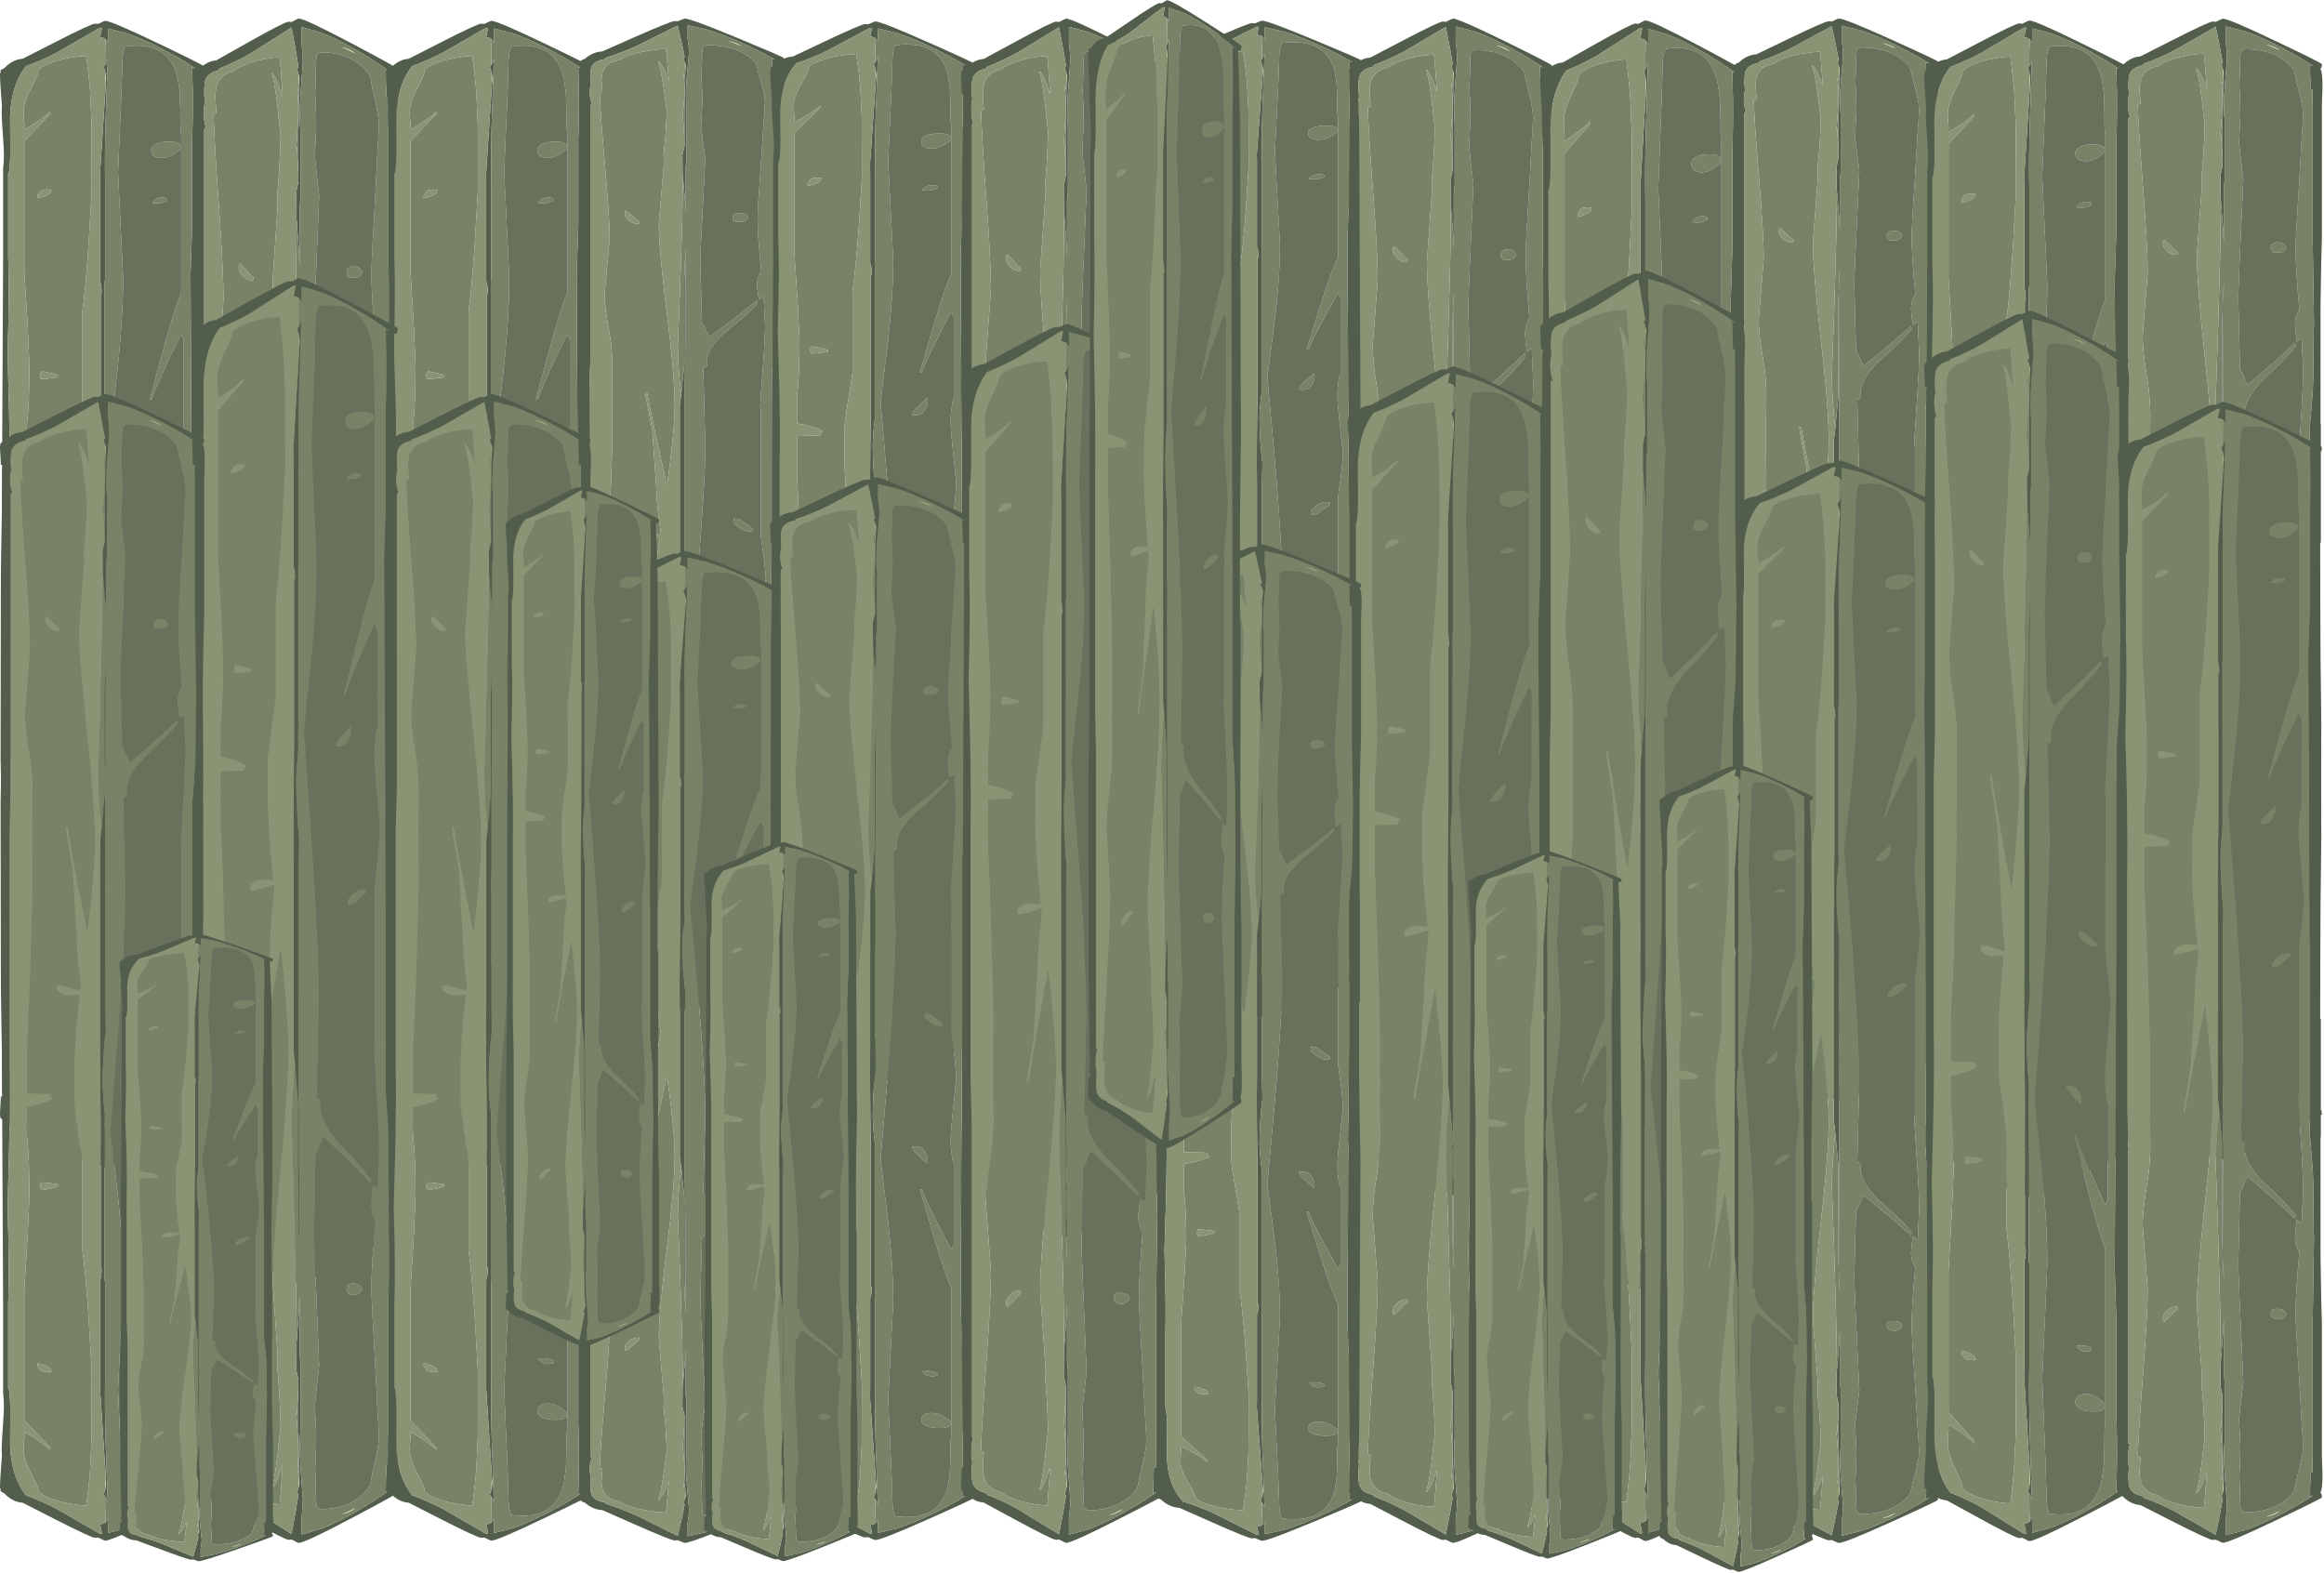 <?xml version="1.0" encoding="UTF-8" standalone="no"?>
<svg xmlns:ffdec="https://www.free-decompiler.com/flash" xmlns:xlink="http://www.w3.org/1999/xlink" ffdec:objectType="frame" height="405.1px" width="598.65px" xmlns="http://www.w3.org/2000/svg">
  <g transform="matrix(1.0, 0.0, 0.0, 1.0, 0.0, 0.0)">
    <use ffdec:characterId="796" height="604.3" transform="matrix(0.797, 0.0, 0.0, 0.67, 0.0, 0.0)" width="750.65" xlink:href="#sprite0"/>
  </g>
  <defs>
    <g id="sprite0" transform="matrix(1.0, 0.0, 0.0, 1.0, 0.0, 0.0)">
      <use ffdec:characterId="795" height="440.85" transform="matrix(0.96, 0.0, 0.0, 1.103, 62.55, 7.123)" width="68.95" xlink:href="#sprite1"/>
      <use ffdec:characterId="795" height="440.85" transform="matrix(0.96, 0.0, 0.0, -1.0, 0.0, 448.85)" width="68.95" xlink:href="#sprite1"/>
      <use ffdec:characterId="795" height="440.85" transform="matrix(0.96, 0.0, 0.0, 0.865, 187.35, 7.138)" width="68.95" xlink:href="#sprite1"/>
      <use ffdec:characterId="795" height="440.85" transform="matrix(0.96, 0.0, 0.0, -1.0, 124.8, 448.85)" width="68.95" xlink:href="#sprite1"/>
      <use ffdec:characterId="795" height="440.85" transform="matrix(0.96, 0.0, 0.0, -0.927, 248.9, 416.9)" width="68.95" xlink:href="#sprite1"/>
      <use ffdec:characterId="795" height="440.85" transform="matrix(0.96, 0.0, 0.0, 1.063, 310.6, 7.159)" width="68.95" xlink:href="#sprite1"/>
      <use ffdec:characterId="795" height="440.85" transform="matrix(0.96, 0.0, 0.0, 1.026, 435.6, 7.152)" width="68.95" xlink:href="#sprite1"/>
      <use ffdec:characterId="795" height="440.85" transform="matrix(0.96, 0.0, 0.0, -0.869, 373.9, 391.038)" width="68.95" xlink:href="#sprite1"/>
      <use ffdec:characterId="795" height="440.85" transform="matrix(0.96, 0.0, 0.0, 0.944, 560.35, 7.117)" width="68.95" xlink:href="#sprite1"/>
      <use ffdec:characterId="795" height="440.85" transform="matrix(0.96, 0.0, 0.0, -1.108, 497.8, 496.307)" width="68.95" xlink:href="#sprite1"/>
      <use ffdec:characterId="795" height="440.85" transform="matrix(0.96, 0.0, 0.0, -1.026, 621.9, 460.194)" width="68.95" xlink:href="#sprite1"/>
      <use ffdec:characterId="795" height="440.85" transform="matrix(0.96, 0.0, 0.0, 0.995, 684.45, 7.182)" width="68.95" xlink:href="#sprite1"/>
      <use ffdec:characterId="795" height="440.85" transform="matrix(0.96, 0.0, 0.0, -1.103, 62.55, 593.177)" width="68.95" xlink:href="#sprite1"/>
      <use ffdec:characterId="795" height="440.85" transform="matrix(0.96, 0.0, 0.0, 1.0, 0.0, 151.45)" width="68.95" xlink:href="#sprite1"/>
      <use ffdec:characterId="795" height="440.85" transform="matrix(0.721, 0.0, 0.0, -0.547, 38.65, 600.19)" width="68.95" xlink:href="#sprite1"/>
      <use ffdec:characterId="795" height="440.85" transform="matrix(0.96, 0.0, 0.0, -0.865, 187.35, 593.162)" width="68.95" xlink:href="#sprite1"/>
      <use ffdec:characterId="795" height="440.85" transform="matrix(0.96, 0.0, 0.0, 1.0, 124.8, 151.45)" width="68.95" xlink:href="#sprite1"/>
      <use ffdec:characterId="795" height="440.85" transform="matrix(0.721, 0.0, 0.0, -0.751, 163.45, 517.65)" width="68.95" xlink:href="#sprite1"/>
      <use ffdec:characterId="795" height="440.85" transform="matrix(0.96, 0.0, 0.0, 0.927, 248.9, 183.4)" width="68.95" xlink:href="#sprite1"/>
      <use ffdec:characterId="795" height="440.85" transform="matrix(0.96, 0.0, 0.0, -1.063, 310.6, 593.141)" width="68.95" xlink:href="#sprite1"/>
      <use ffdec:characterId="795" height="440.85" transform="matrix(0.96, 0.0, 0.0, -1.026, 435.6, 593.148)" width="68.95" xlink:href="#sprite1"/>
      <use ffdec:characterId="795" height="440.85" transform="matrix(0.96, 0.0, 0.0, 0.869, 373.9, 209.262)" width="68.95" xlink:href="#sprite1"/>
      <use ffdec:characterId="795" height="440.85" transform="matrix(0.96, 0.0, 0.0, -0.944, 560.35, 593.183)" width="68.95" xlink:href="#sprite1"/>
      <use ffdec:characterId="795" height="440.85" transform="matrix(0.96, 0.0, 0.0, 1.108, 497.8, 103.993)" width="68.95" xlink:href="#sprite1"/>
      <use ffdec:characterId="795" height="440.85" transform="matrix(0.96, 0.0, 0.0, 1.073, 621.9, 119.447)" width="68.95" xlink:href="#sprite1"/>
      <use ffdec:characterId="795" height="440.85" transform="matrix(0.96, 0.0, 0.0, -0.995, 684.45, 593.118)" width="68.95" xlink:href="#sprite1"/>
      <use ffdec:characterId="795" height="440.85" transform="matrix(0.721, 0.0, 0.0, -0.627, 227.55, 600.16)" width="68.95" xlink:href="#sprite1"/>
      <use ffdec:characterId="795" height="440.85" transform="matrix(0.721, 0.0, 0.0, -0.617, 474.55, 599.151)" width="68.95" xlink:href="#sprite1"/>
      <use ffdec:characterId="795" height="440.85" transform="matrix(0.721, 0.0, 0.0, -0.704, 536.35, 604.293)" width="68.95" xlink:href="#sprite1"/>
      <use ffdec:characterId="795" height="440.85" transform="matrix(0.721, 0.0, 0.0, -1.001, 351.65, 441.37)" width="68.95" xlink:href="#sprite1"/>
    </g>
    <g id="sprite1" transform="matrix(1.0, 0.0, 0.0, 1.0, 0.0, 17.25)">
      <use ffdec:characterId="794" height="440.85" transform="matrix(1.0, 0.0, 0.0, 1.0, 0.0, -17.25)" width="68.95" xlink:href="#shape0"/>
    </g>
    <g id="shape0" transform="matrix(1.0, 0.0, 0.0, 1.0, 0.0, 17.25)">
      <path d="M7.6 -2.65 L17.9 -8.65 Q30.75 -16.15 32.0 -16.15 L33.05 -16.05 Q35.15 -17.25 35.4 -17.25 37.4 -17.25 53.2 -8.6 68.75 -0.1 68.75 0.3 68.75 1.7 68.4 1.95 L68.25 2.05 68.6 3.2 Q68.95 4.7 68.95 9.3 L68.75 16.1 68.75 67.65 Q68.55 72.7 68.3 92.8 L68.3 139.15 68.4 139.8 68.4 184.95 68.1 185.6 68.1 202.45 Q68.0 213.2 68.25 234.65 L68.55 255.4 68.1 377.8 67.3 404.05 Q68.15 404.2 68.4 404.4 68.75 404.65 68.75 406.05 68.75 406.45 53.2 414.95 37.4 423.6 35.4 423.6 35.15 423.6 33.05 422.4 L32.0 422.5 Q30.75 422.5 17.9 415.0 L7.6 409.0 Q4.3 408.8 1.45 405.4 L0.2 404.65 0.2 403.7 0.0 403.4 Q0.0 400.75 0.3 396.3 L0.65 390.85 0.55 388.25 Q0.55 386.4 1.1 377.4 1.55 370.75 1.05 366.85 L1.05 333.35 0.85 286.95 0.65 240.5 0.65 151.6 0.2 122.9 0.3 50.6 0.8 15.25 0.7 11.55 1.15 11.55 0.95 10.05 0.3 10.05 0.0 3.45 0.0 3.35 0.0 3.25 0.0 2.95 0.05 2.95 0.1 2.45 0.0 2.35 0.0 2.1 0.15 2.15 0.2 1.9 0.2 1.7 0.35 1.65 0.4 1.55 1.25 0.8 1.6 0.8 Q4.35 -2.45 7.6 -2.65 M35.55 416.55 L36.25 415.45 36.35 415.1 36.35 420.65 36.55 420.6 42.95 418.7 Q47.45 416.9 52.95 413.75 60.85 409.2 65.85 405.25 65.3 405.4 64.7 405.75 L64.9 396.3 Q65.0 387.35 64.7 378.3 L64.7 344.75 64.15 326.05 64.7 202.9 64.7 140.4 65.7 126.35 65.85 121.1 66.0 101.95 66.1 101.95 65.65 68.5 65.65 16.3 65.6 15.0 65.6 10.05 64.9 10.05 64.85 5.6 64.8 5.0 64.8 3.6 64.7 0.6 Q65.3 0.95 65.85 1.1 L64.55 0.1 Q59.85 -3.4 52.95 -7.4 47.45 -10.55 42.95 -12.35 L36.55 -14.25 36.35 -14.3 36.35 -8.75 36.25 -9.1 36.25 -9.15 Q36.8 -5.15 36.8 -1.95 L36.1 8.1 Q35.5 18.05 36.0 21.6 L36.0 45.45 Q35.85 46.05 35.85 47.7 L35.7 47.85 35.7 69.25 35.65 68.1 35.6 66.8 35.6 66.0 35.55 64.65 34.8 53.95 34.75 53.3 34.75 53.4 34.65 52.4 34.65 51.15 34.6 43.15 35.3 39.55 35.3 36.95 35.3 21.85 35.5 8.85 35.55 6.2 35.65 3.45 35.5 2.6 35.45 2.35 34.95 0.6 34.9 0.45 34.95 0.4 35.35 -0.2 34.45 -6.0 33.0 -14.15 19.15 -5.05 Q13.8 -1.9 8.8 0.15 L8.4 0.75 8.4 0.8 Q5.1 1.5 4.1 3.9 3.6 5.0 3.6 8.9 L3.8 12.2 Q3.4 13.55 3.4 15.6 3.4 17.8 3.9 19.85 L4.15 20.8 4.05 20.8 4.05 20.7 3.6 21.25 3.6 134.6 3.2 150.75 3.2 240.95 Q3.45 252.1 3.05 274.0 L2.55 295.1 Q3.2 320.2 2.75 333.15 L2.75 364.95 2.95 364.95 Q3.55 368.9 3.45 375.5 L3.4 386.65 Q3.55 391.95 4.55 396.3 5.9 402.1 8.8 406.2 13.8 408.25 19.15 411.4 L33.55 420.9 34.35 420.9 33.7 417.3 Q34.85 417.2 35.55 416.55 M34.2 149.55 L35.25 136.15 35.25 103.25 Q35.15 98.55 35.5 89.55 L35.7 84.9 35.7 85.6 Q35.55 95.3 35.55 115.05 L35.55 126.35 35.4 144.9 35.4 218.4 35.55 227.8 Q34.55 238.25 34.55 248.7 34.75 254.15 35.3 259.55 L35.25 262.2 35.25 323.5 35.4 324.15 35.4 360.9 Q35.2 371.8 35.6 387.0 L35.7 390.2 35.7 390.45 35.75 391.05 36.2 406.9 36.25 407.5 36.25 408.8 35.9 407.65 35.4 406.65 34.95 405.95 34.9 405.9 35.45 404.0 35.7 401.7 35.7 401.6 35.7 401.5 35.7 401.15 35.6 399.1 35.45 396.3 33.65 364.55 33.7 360.9 33.7 323.5 34.05 322.0 34.2 319.9 Q34.2 317.75 33.9 318.9 L33.9 261.65 Q33.55 234.95 33.7 217.75 L33.7 154.7 34.2 149.55" fill="#525d4b" fill-rule="evenodd" stroke="none"/>
      <path d="M34.75 53.4 L34.75 53.3 34.8 53.95 35.55 64.65 35.6 66.0 35.6 66.8 35.65 68.1 35.7 69.25 35.7 47.85 35.85 47.7 Q35.85 46.05 36.0 45.45 L36.0 21.6 Q35.5 18.05 36.1 8.1 L36.8 -1.95 Q36.8 -5.15 36.25 -9.15 L36.25 -9.1 36.35 -8.75 36.35 -14.3 36.55 -14.25 42.95 -12.35 Q47.45 -10.55 52.95 -7.4 59.85 -3.4 64.55 0.1 L65.85 1.1 Q65.3 0.95 64.7 0.6 L64.8 3.6 64.8 5.0 64.85 5.6 64.9 10.05 65.6 10.05 65.6 15.0 65.65 16.3 65.65 68.5 66.1 101.95 66.0 101.95 65.85 121.1 65.7 126.35 64.7 140.4 64.7 202.9 64.15 326.05 64.7 344.75 64.7 378.3 Q65.0 387.35 64.9 396.3 L64.7 405.75 Q65.3 405.4 65.85 405.25 60.85 409.2 52.95 413.75 47.45 416.9 42.95 418.7 L36.55 420.6 36.35 420.65 36.35 415.1 36.25 415.45 35.55 416.55 Q35.35 411.65 35.4 406.65 L35.9 407.65 36.25 408.8 36.25 407.5 36.2 406.9 35.75 391.05 35.7 390.45 35.7 390.2 35.6 387.0 Q35.2 371.8 35.4 360.9 L35.4 324.15 35.25 323.5 35.25 262.2 35.3 259.55 Q34.75 254.15 34.55 248.7 34.55 238.25 35.55 227.8 L35.4 218.4 35.4 144.9 35.55 126.35 35.55 115.05 Q35.55 95.3 35.7 85.6 L35.7 84.9 35.5 89.55 Q35.15 98.55 35.25 103.25 L35.25 136.15 34.2 149.55 Q33.05 138.05 33.05 127.35 L33.1 126.35 33.8 102.5 34.55 71.55 34.75 53.4 M35.5 8.85 L35.3 21.85 35.3 36.95 34.85 28.05 34.85 27.5 34.55 28.2 Q35.3 18.65 35.3 13.65 35.3 11.0 34.9 6.7 L35.5 9.0 35.5 8.85 M29.9 10.05 Q28.4 4.25 26.7 1.95 L26.4 1.95 Q27.75 6.7 28.8 18.85 L29.3 23.45 Q29.15 32.4 28.45 41.0 L28.25 43.1 28.35 47.45 27.5 60.7 26.65 73.9 Q26.65 84.95 29.35 113.55 L30.5 126.35 Q32.0 145.05 32.0 154.15 32.0 166.4 29.4 190.4 24.3 160.4 22.75 149.25 L22.1 149.25 Q22.1 150.5 23.3 157.65 L24.45 165.6 25.8 191.3 Q25.8 196.0 26.55 203.85 L27.2 210.05 27.2 210.15 27.0 212.25 24.2 211.25 Q20.3 210.0 19.1 210.0 L19.1 211.95 20.45 213.2 Q21.55 213.95 22.95 213.95 L26.6 213.7 26.85 213.7 Q25.05 231.75 25.05 242.1 25.05 255.75 25.2 257.75 L27.75 277.9 27.75 312.1 Q28.7 318.9 29.85 338.05 L30.9 358.75 30.85 384.05 30.35 396.3 Q29.85 403.5 29.0 410.1 22.8 409.7 17.8 407.7 12.85 405.75 12.85 403.8 12.85 402.75 10.4 397.55 L9.85 396.3 Q7.95 391.85 7.95 388.6 7.95 385.75 8.2 384.5 L8.2 381.8 11.2 383.8 Q14.75 386.3 16.8 388.6 L17.0 387.9 8.2 377.4 8.2 327.1 9.35 305.3 9.9 291.1 Q9.9 275.55 9.05 268.45 L9.05 256.9 Q14.95 255.7 17.65 253.7 L17.15 252.75 Q16.8 252.2 16.8 251.9 L9.05 251.65 9.05 235.6 10.1 207.3 10.95 173.05 10.9 159.6 Q10.85 146.35 10.95 139.55 11.1 132.85 10.5 126.35 L9.85 121.05 Q8.4 111.35 8.4 105.35 L9.25 93.0 10.1 80.6 Q10.1 70.8 8.4 46.05 7.0 25.5 6.75 16.05 L7.7 15.65 7.35 10.4 Q7.35 6.95 8.2 5.15 9.65 1.95 13.5 1.15 L13.95 0.75 Q15.2 -0.3 17.8 -1.35 22.8 -3.35 29.0 -3.75 L29.3 -1.2 29.3 -0.75 29.95 9.05 29.9 10.0 29.9 10.05 M49.9 -7.25 L51.85 -6.45 54.6 -5.0 Q52.6 -6.65 49.9 -7.25 M41.2 -1.3 L41.2 0.55 41.15 2.65 41.1 4.85 40.95 8.8 Q41.3 13.95 41.3 20.5 L40.9 29.65 40.9 30.2 40.85 30.5 40.85 30.55 40.85 30.65 41.45 36.9 42.3 44.7 Q40.6 86.65 40.6 91.1 L41.2 119.1 41.2 118.2 42.1 120.0 Q43.25 123.6 43.75 124.25 L52.5 115.6 59.7 108.0 59.9 109.3 Q56.9 113.95 48.45 122.8 L45.85 126.35 Q42.05 132.25 42.9 137.0 L42.5 137.4 41.6 138.05 42.3 172.6 Q42.3 189.05 39.75 228.95 L37.2 265.8 39.35 287.45 Q41.45 308.85 41.45 324.75 L39.75 365.35 40.9 396.3 41.2 407.65 Q41.2 410.95 42.05 413.7 57.0 416.15 59.85 401.35 L60.5 396.3 60.7 389.35 Q60.65 381.95 61.0 380.45 L61.0 374.6 60.6 375.95 Q59.8 377.15 56.95 377.15 53.55 377.15 51.95 375.85 50.9 374.95 50.9 373.95 50.9 371.1 54.0 370.9 57.4 370.6 61.0 374.6 L61.0 319.05 Q59.0 313.3 57.35 306.7 54.85 297.1 50.45 278.1 L51.1 278.1 Q52.85 284.25 61.0 303.25 L61.0 303.1 61.85 301.05 61.85 267.6 Q60.15 261.1 61.2 249.95 L62.7 231.5 62.15 223.75 61.0 212.8 61.0 156.8 60.75 155.5 61.9 133.95 62.25 126.35 62.45 119.6 61.95 106.3 60.35 107.6 59.95 104.45 59.7 101.0 Q59.7 97.7 61.15 95.1 59.9 79.4 59.9 71.7 59.9 67.1 61.1 46.05 L62.05 26.85 62.15 25.9 62.4 19.85 62.25 17.65 62.25 17.5 62.15 16.8 61.5 12.9 60.25 7.4 59.85 5.0 59.4 2.9 59.25 2.45 58.4 1.3 Q52.95 -5.45 42.95 -5.45 42.25 -5.45 41.65 -4.6 L41.4 -4.3 41.2 -1.3 M17.95 70.6 L15.7 68.15 15.45 68.25 Q15.2 68.4 15.2 69.65 15.2 70.75 16.35 72.2 17.85 74.05 19.95 74.0 L20.15 73.35 20.2 72.95 Q19.1 72.15 17.95 70.6 M55.95 72.55 Q55.3 73.15 53.85 73.15 51.75 73.15 52.25 72.75 52.0 72.45 51.7 72.5 51.55 72.4 51.55 71.15 51.55 69.45 53.65 69.2 55.75 69.0 56.75 71.05 56.35 72.2 55.95 72.55 M58.2 209.4 L58.25 210.25 Q58.15 210.65 56.85 210.65 55.65 210.65 53.95 209.2 52.4 207.85 51.75 206.6 L51.95 204.9 Q53.6 204.9 55.15 206.45 L58.2 209.4 M14.15 288.85 L17.25 288.15 Q19.25 287.6 19.55 287.15 L19.35 286.5 15.0 285.9 13.7 285.9 13.5 287.6 Q13.5 288.0 13.85 288.45 L14.15 288.85 M53.1 266.2 Q53.1 267.55 52.7 267.3 L52.25 266.75 49.8 264.0 Q48.0 261.8 47.7 260.5 50.75 259.6 52.2 262.6 53.1 264.45 53.1 266.2 M12.65 355.45 L12.65 356.55 13.6 358.1 Q14.3 358.75 16.15 358.75 L17.45 358.5 17.2 358.25 17.0 357.6 Q16.45 356.75 14.75 356.05 13.35 355.45 12.65 355.45 M52.2 354.85 Q51.3 354.15 51.3 353.55 L53.4 353.45 Q54.75 353.55 56.3 354.4 L56.3 355.4 54.7 355.7 Q53.3 355.7 52.2 354.85" fill="#778267" fill-rule="evenodd" stroke="none"/>
      <path d="M35.55 416.55 Q34.85 417.2 33.7 417.3 L34.35 420.9 33.55 420.9 19.15 411.4 Q13.8 408.25 8.8 406.2 5.9 402.1 4.55 396.3 3.55 391.95 3.4 386.65 L3.45 375.5 Q3.55 368.9 2.95 364.95 L2.75 364.95 2.75 333.15 Q3.2 320.2 2.55 295.1 L3.05 274.0 Q3.45 252.1 3.2 240.95 L3.2 150.75 3.6 134.6 3.6 21.25 4.05 20.7 4.05 20.8 4.15 20.8 3.9 19.85 Q3.4 17.8 3.4 15.6 3.4 13.55 3.8 12.2 L3.6 8.9 Q3.6 5.0 4.1 3.9 5.1 1.5 8.4 0.8 L8.4 0.75 8.8 0.15 Q13.8 -1.9 19.15 -5.05 L33.0 -14.15 34.45 -6.0 35.35 -0.2 34.95 0.4 34.9 0.45 34.95 0.6 35.45 2.35 35.45 2.6 35.5 4.75 35.55 6.2 35.5 8.85 35.5 9.0 34.9 6.7 Q35.3 11.0 35.3 13.65 35.3 18.65 34.55 28.2 L34.85 27.5 34.85 28.05 35.3 36.95 35.3 39.55 34.6 43.15 34.65 51.15 34.65 52.4 34.75 53.4 34.55 71.55 33.8 102.5 33.1 126.35 33.05 127.35 Q33.05 138.05 34.2 149.55 L33.7 154.7 33.7 217.75 Q33.55 234.95 33.9 261.65 L33.9 318.9 Q34.2 317.75 34.2 319.9 L34.05 322.0 33.7 323.5 33.7 360.9 33.65 364.55 35.45 396.3 35.6 399.1 35.45 404.0 34.9 405.9 34.95 405.95 35.4 406.65 Q35.35 411.65 35.55 416.55 M29.9 10.05 L29.9 10.0 29.95 9.05 29.3 -0.75 29.3 -1.2 29.0 -3.75 Q22.8 -3.35 17.8 -1.35 15.2 -0.3 13.95 0.75 L13.5 1.15 Q9.65 1.95 8.2 5.15 7.35 6.95 7.35 10.4 L7.7 15.65 6.75 16.05 Q7.0 25.5 8.4 46.05 10.1 70.8 10.1 80.6 L9.25 93.0 8.4 105.35 Q8.4 111.35 9.85 121.05 L10.5 126.35 Q11.1 132.85 10.95 139.55 10.85 146.35 10.9 159.6 L10.95 173.05 10.1 207.3 9.05 235.6 9.05 251.65 16.8 251.9 Q16.8 252.2 17.15 252.75 L17.65 253.7 Q14.95 255.7 9.05 256.9 L9.05 268.45 Q9.9 275.55 9.9 291.1 L9.35 305.3 8.2 327.1 8.2 377.4 17.0 387.9 16.8 388.6 Q14.75 386.3 11.2 383.8 L8.2 381.8 8.2 384.5 Q7.95 385.75 7.95 388.6 7.95 391.85 9.85 396.3 L10.4 397.55 Q12.85 402.75 12.85 403.8 12.85 405.75 17.8 407.7 22.8 409.7 29.0 410.1 29.85 403.5 30.35 396.3 L30.85 384.05 30.9 358.75 29.85 338.05 Q28.7 318.9 27.75 312.1 L27.75 277.9 25.2 257.75 Q25.05 255.75 25.05 242.1 25.05 231.75 26.85 213.7 L26.6 213.7 22.95 213.95 Q21.55 213.95 20.45 213.2 L19.1 211.95 19.1 210.0 Q20.3 210.0 24.2 211.25 L27.0 212.25 27.2 210.15 27.2 210.05 26.55 203.85 Q25.8 196.0 25.8 191.3 L24.45 165.6 23.3 157.65 Q22.1 150.5 22.1 149.25 L22.75 149.25 Q24.3 160.4 29.4 190.4 32.0 166.4 32.0 154.15 32.0 145.05 30.5 126.35 L29.35 113.55 Q26.65 84.95 26.65 73.9 L27.5 60.7 28.35 47.45 28.25 43.1 28.45 41.0 Q29.15 32.4 29.3 23.45 L28.8 18.85 Q27.75 6.7 26.4 1.95 L26.7 1.95 Q28.4 4.25 29.9 10.05 L29.9 10.15 29.9 10.05 M17.95 70.6 Q19.1 72.15 20.2 72.95 L20.15 73.35 19.95 74.0 Q17.85 74.05 16.35 72.2 15.2 70.75 15.2 69.65 15.2 68.4 15.45 68.25 L15.7 68.15 17.95 70.6 M14.15 288.85 L13.85 288.45 Q13.5 288.0 13.5 287.6 L13.7 285.9 15.0 285.9 19.35 286.5 19.55 287.15 Q19.25 287.6 17.25 288.15 L14.15 288.85 M12.65 355.45 Q13.35 355.45 14.75 356.05 16.45 356.75 17.0 357.6 L17.2 358.25 17.45 358.5 16.15 358.75 Q14.3 358.75 13.6 358.1 L12.65 356.55 12.65 355.45" fill="#889474" fill-rule="evenodd" stroke="none"/>
      <path d="M41.2 -1.3 L41.4 -4.3 41.65 -4.6 Q42.25 -5.45 42.95 -5.45 52.95 -5.45 58.4 1.3 L59.25 2.45 59.4 2.9 59.85 5.0 60.25 7.4 61.5 12.9 62.15 16.8 62.25 17.5 62.25 17.65 62.4 19.85 62.15 25.9 62.05 26.85 61.1 46.05 Q59.9 67.1 59.9 71.7 59.9 79.4 61.15 95.1 59.7 97.7 59.7 101.0 L59.95 104.45 60.35 107.6 61.95 106.3 62.45 119.6 62.25 126.35 61.9 133.95 60.75 155.5 61.0 156.8 61.0 212.8 62.15 223.75 62.7 231.5 61.2 249.95 Q60.15 261.1 61.85 267.6 L61.85 301.05 61.0 303.1 61.0 303.25 Q52.85 284.25 51.1 278.1 L50.45 278.1 Q54.85 297.1 57.35 306.7 59.0 313.3 61.0 319.05 L61.0 374.6 Q57.4 370.6 54.0 370.9 50.9 371.1 50.9 373.95 50.9 374.95 51.95 375.85 53.55 377.15 56.95 377.15 59.8 377.15 60.6 375.95 L61.0 374.6 61.0 380.45 Q60.65 381.95 60.7 389.35 L60.5 396.3 59.85 401.35 Q57.0 416.15 42.05 413.7 41.2 410.95 41.2 407.65 L40.9 396.3 39.75 365.35 41.45 324.75 Q41.45 308.85 39.35 287.45 L37.2 265.8 39.75 228.95 Q42.3 189.05 42.3 172.6 L41.6 138.05 42.5 137.4 42.9 137.0 Q42.05 132.25 45.85 126.35 L48.45 122.8 Q56.9 113.95 59.9 109.3 L59.7 108.0 52.5 115.6 43.75 124.25 Q43.25 123.6 42.1 120.0 L41.2 118.2 41.2 119.1 40.6 91.1 Q40.6 86.65 42.3 44.7 L41.45 36.9 40.85 30.65 40.85 30.55 40.85 30.5 40.9 30.2 40.9 29.65 41.3 20.5 Q41.3 13.95 40.95 8.8 L41.1 4.85 41.15 2.65 41.2 0.55 41.2 -1.3 M55.95 72.55 Q56.35 72.2 56.75 71.05 55.75 69.0 53.65 69.2 51.55 69.45 51.55 71.15 51.55 72.4 51.7 72.5 52.0 72.45 52.25 72.75 51.75 73.15 53.85 73.15 55.3 73.15 55.95 72.55 M58.2 209.4 L55.15 206.45 Q53.6 204.9 51.95 204.9 L51.75 206.6 Q52.4 207.85 53.95 209.2 55.65 210.65 56.85 210.65 58.15 210.65 58.25 210.25 L58.2 209.4 M53.1 266.2 Q53.1 264.45 52.2 262.6 50.75 259.6 47.7 260.5 48.0 261.8 49.8 264.0 L52.25 266.75 52.7 267.3 Q53.1 267.55 53.1 266.2 M52.2 354.85 Q53.3 355.7 54.7 355.7 L56.3 355.4 56.3 354.4 Q54.75 353.55 53.4 353.45 L51.3 353.55 Q51.3 354.15 52.2 354.85" fill="#67715b" fill-rule="evenodd" stroke="none"/>
      <path d="M29.9 10.05 L29.9 10.15 29.9 10.05 M49.9 -7.25 Q52.6 -6.65 54.6 -5.0 L51.85 -6.45 49.9 -7.25" fill="#cfdda3" fill-rule="evenodd" stroke="none"/>
      <path d="M35.45 2.35 L35.5 2.6 35.65 3.45 35.55 6.2 35.5 4.75 35.45 2.6 35.45 2.35 M35.6 399.1 L35.7 401.15 35.7 401.5 35.7 401.6 35.7 401.7 35.45 404.0 35.6 399.1" fill="#c5d588" fill-rule="evenodd" stroke="none"/>
    </g>
  </defs>
</svg>
